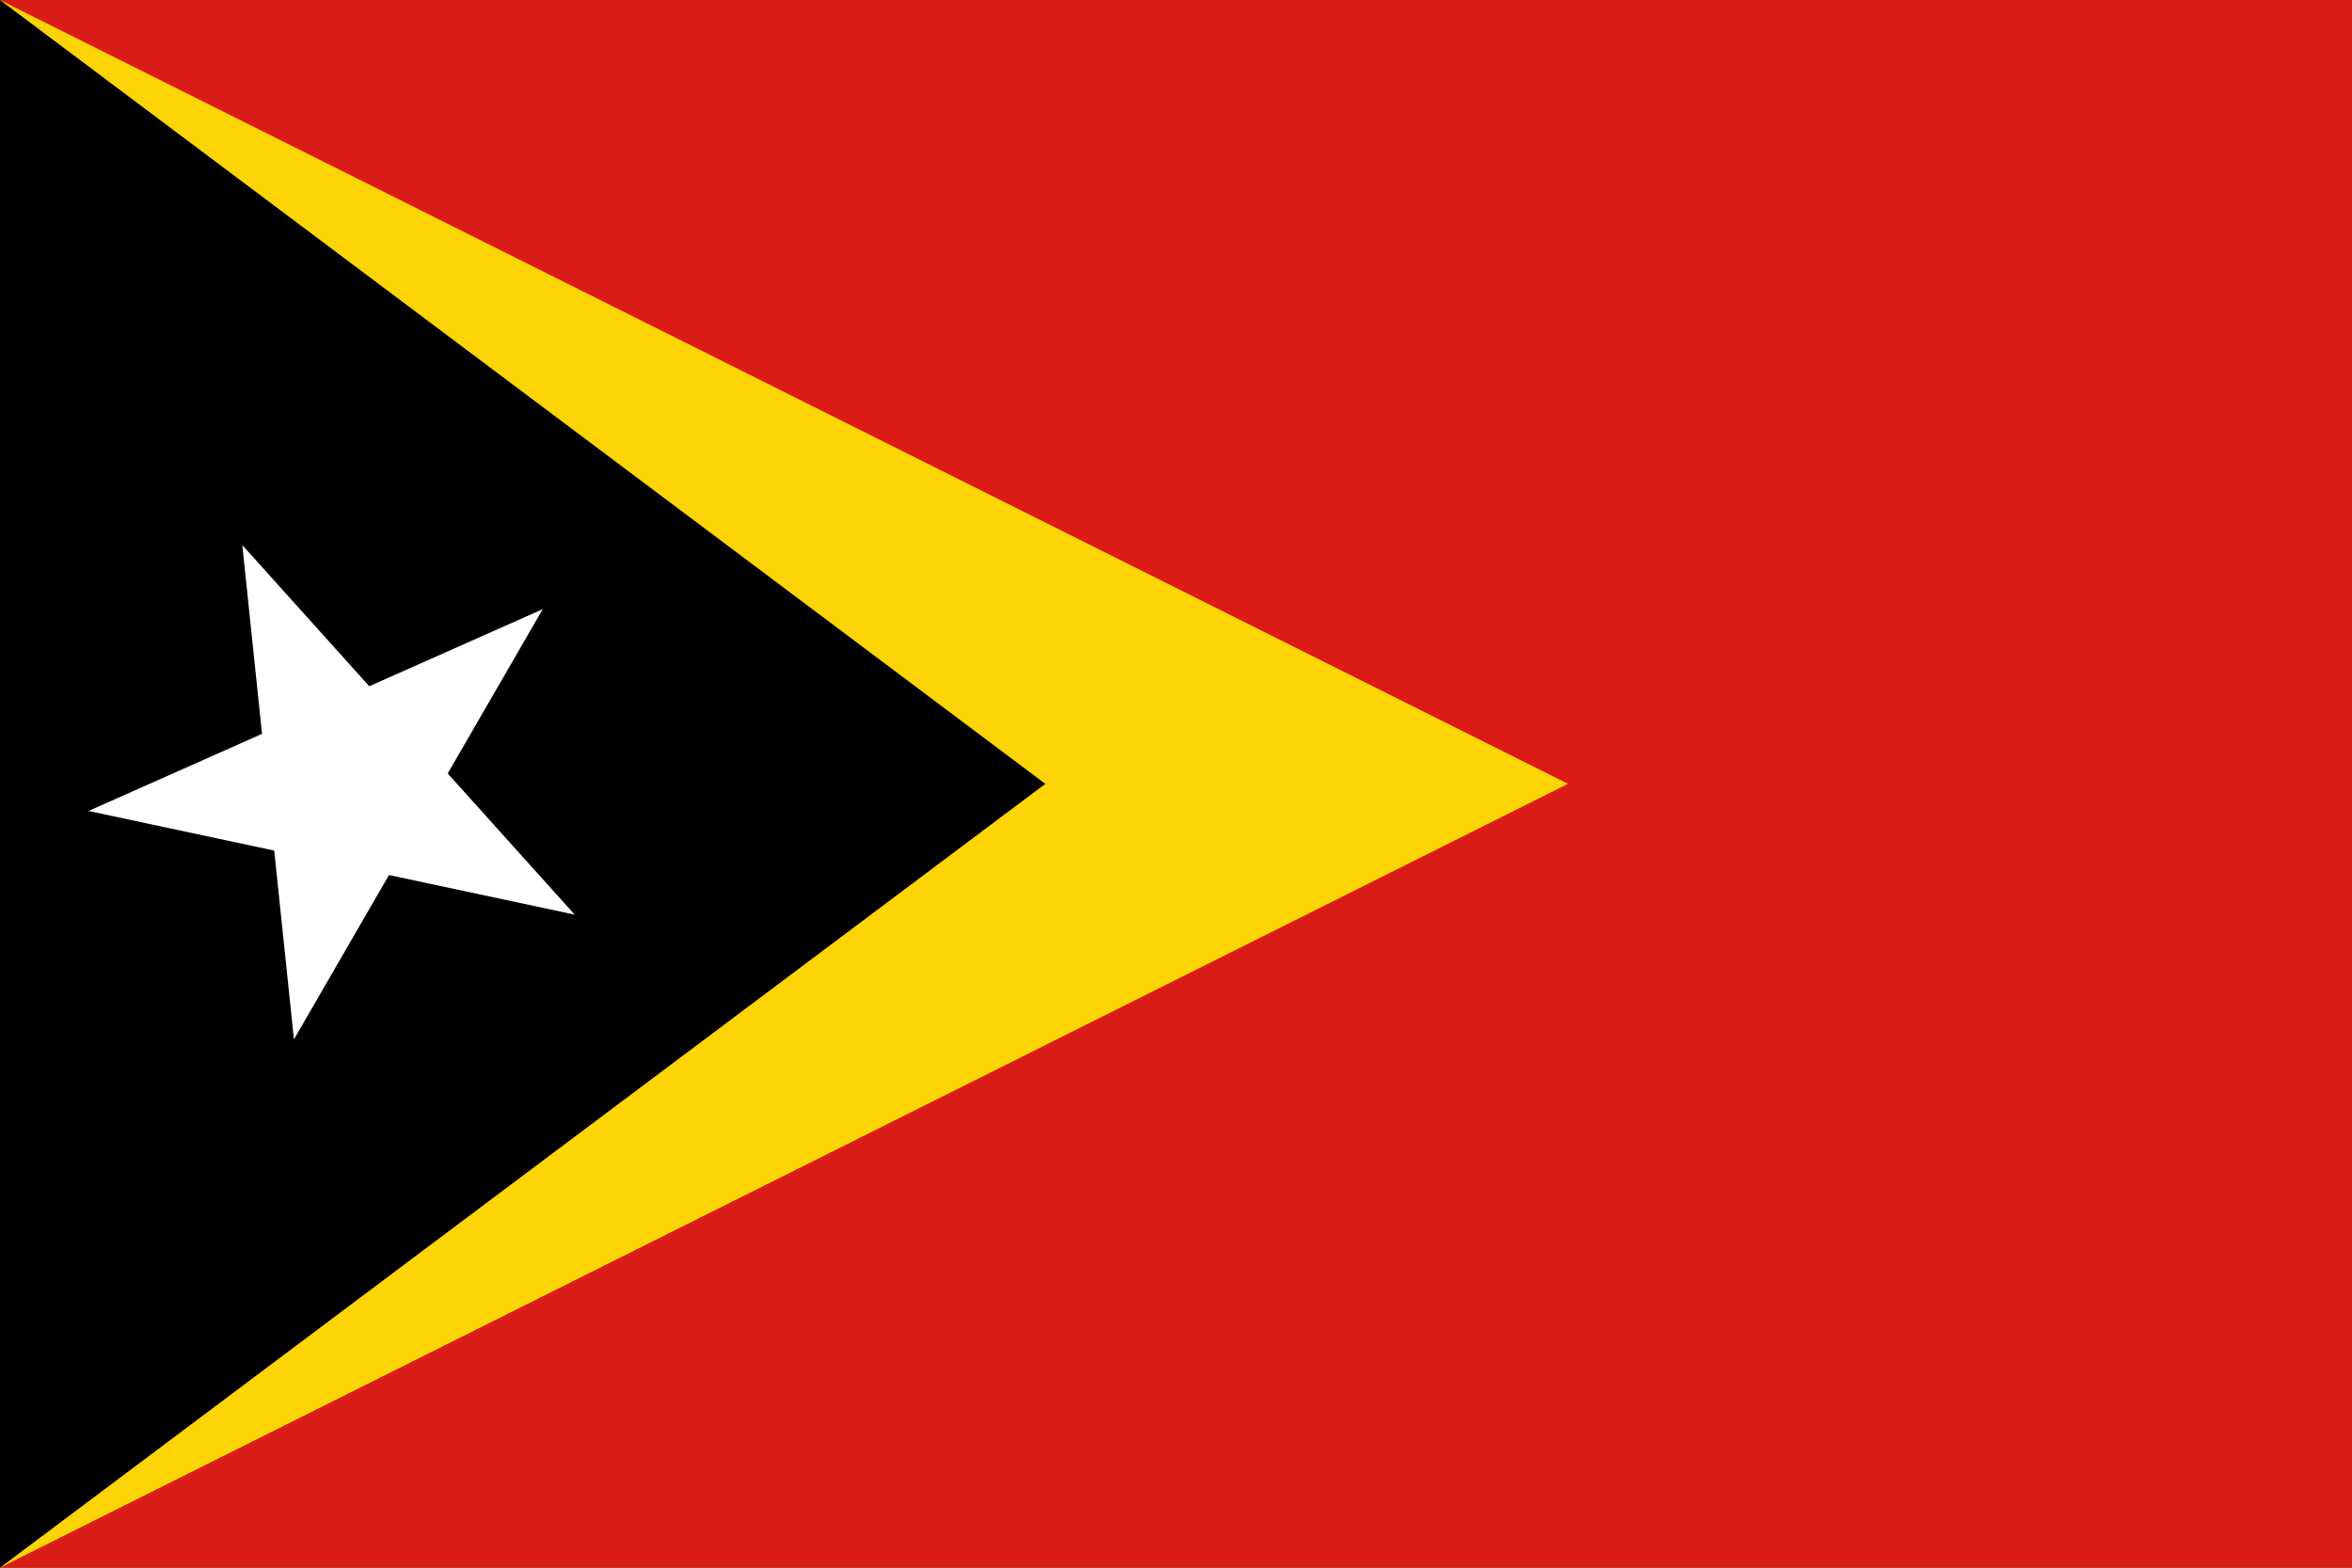 <svg width="180" height="120" viewBox="0 0 180 120" fill="none" xmlns="http://www.w3.org/2000/svg">
<rect x="0" y="0" width="180" height="120" fill="#333333" stroke="none"/>
<g clip-path="url(#clip0_307_45134)">
<path d="M0 0H180V120H0V0Z" fill="#D91C16"/>
<path d="M120 60L0 120V0L120 60Z" fill="#FDD406"/>
<path d="M80 60L0 120V0L80 60Z" fill="black"/>
<path d="M18.544 41.724L43.98 70.011L6.774 62.077L41.538 46.627L22.495 79.56L18.544 41.724Z" fill="white"/>
</g>
<defs>
<clipPath id="clip0_307_45134">
<rect width="180" height="120" fill="white"/>
</clipPath>
</defs>
</svg>
